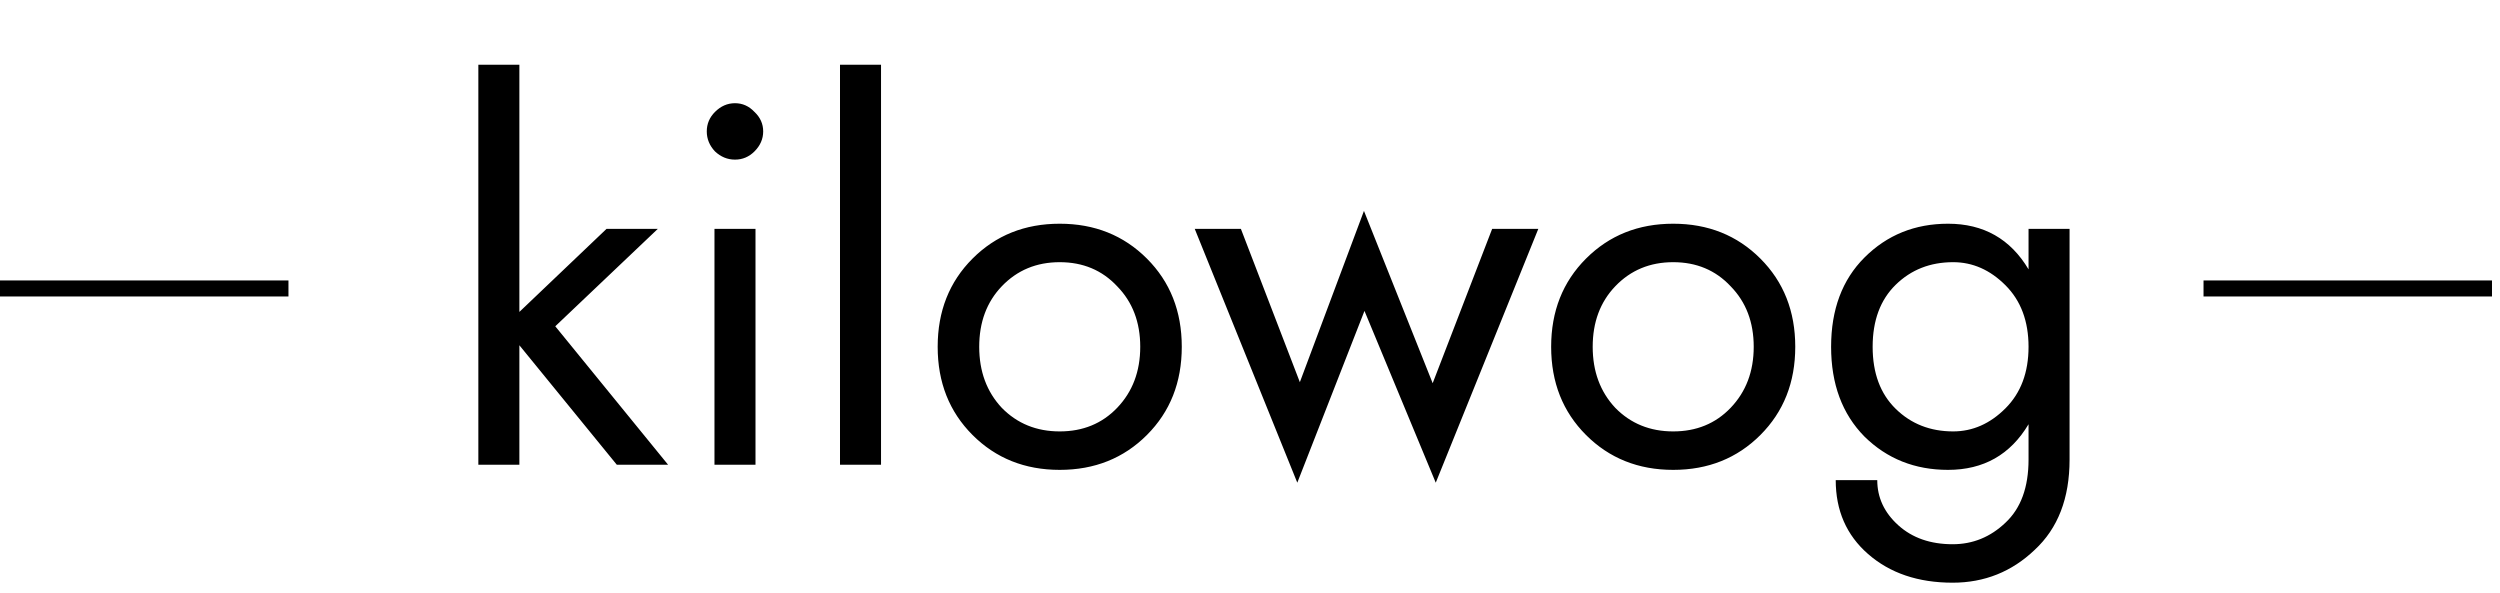 <svg width="156" height="37" viewBox="0 0 156 37" fill="none" xmlns="http://www.w3.org/2000/svg">
<path d="M0 18H18" stroke="black"/>
<path d="M137.5 18H155.5" stroke="black"/>
<path d="M37.849 14.28H41.049L34.649 20.36L41.689 29H38.489L32.409 21.544V29H29.849V4.04H32.409V19.464L37.849 14.28ZM44.583 14.28H47.143V29H44.583V14.28ZM44.615 9.448C44.274 9.085 44.103 8.669 44.103 8.2C44.103 7.731 44.274 7.325 44.615 6.984C44.978 6.621 45.394 6.44 45.863 6.44C46.333 6.44 46.738 6.621 47.079 6.984C47.442 7.325 47.623 7.731 47.623 8.2C47.623 8.669 47.442 9.085 47.079 9.448C46.738 9.789 46.333 9.96 45.863 9.96C45.394 9.96 44.978 9.789 44.615 9.448ZM52.416 4.04H54.976V29H52.416V4.04ZM62.511 17.864C61.572 18.845 61.103 20.104 61.103 21.64C61.103 23.176 61.572 24.445 62.511 25.448C63.471 26.429 64.676 26.92 66.127 26.92C67.577 26.92 68.772 26.429 69.711 25.448C70.671 24.445 71.151 23.176 71.151 21.64C71.151 20.104 70.671 18.845 69.711 17.864C68.772 16.861 67.577 16.36 66.127 16.36C64.676 16.36 63.471 16.861 62.511 17.864ZM60.687 27.144C59.236 25.693 58.511 23.859 58.511 21.64C58.511 19.421 59.236 17.587 60.687 16.136C62.137 14.685 63.951 13.96 66.127 13.96C68.303 13.96 70.116 14.685 71.567 16.136C73.017 17.587 73.743 19.421 73.743 21.64C73.743 23.859 73.017 25.693 71.567 27.144C70.116 28.595 68.303 29.32 66.127 29.32C63.951 29.32 62.137 28.595 60.687 27.144ZM74.551 14.28H77.431L81.111 23.848L85.111 13.16L89.399 23.912L93.111 14.28H95.991L89.591 30.12L85.143 19.4L80.951 30.12L74.551 14.28ZM100.792 17.864C99.853 18.845 99.384 20.104 99.384 21.64C99.384 23.176 99.853 24.445 100.792 25.448C101.752 26.429 102.957 26.92 104.408 26.92C105.859 26.92 107.053 26.429 107.992 25.448C108.952 24.445 109.432 23.176 109.432 21.64C109.432 20.104 108.952 18.845 107.992 17.864C107.053 16.861 105.859 16.36 104.408 16.36C102.957 16.36 101.752 16.861 100.792 17.864ZM98.968 27.144C97.517 25.693 96.792 23.859 96.792 21.64C96.792 19.421 97.517 17.587 98.968 16.136C100.419 14.685 102.232 13.96 104.408 13.96C106.584 13.96 108.397 14.685 109.848 16.136C111.299 17.587 112.024 19.421 112.024 21.64C112.024 23.859 111.299 25.693 109.848 27.144C108.397 28.595 106.584 29.32 104.408 29.32C102.232 29.32 100.419 28.595 98.968 27.144ZM118.293 17.768C117.333 18.707 116.853 19.997 116.853 21.64C116.853 23.283 117.333 24.573 118.293 25.512C119.253 26.451 120.447 26.92 121.877 26.92C123.093 26.92 124.181 26.44 125.141 25.48C126.101 24.52 126.581 23.24 126.581 21.64C126.581 20.04 126.101 18.76 125.141 17.8C124.181 16.84 123.093 16.36 121.877 16.36C120.447 16.36 119.253 16.829 118.293 17.768ZM116.341 27.24C114.954 25.832 114.261 23.965 114.261 21.64C114.261 19.315 114.954 17.459 116.341 16.072C117.749 14.664 119.487 13.96 121.557 13.96C123.775 13.96 125.45 14.909 126.581 16.808V14.28H129.141V28.68C129.141 31.091 128.415 32.968 126.965 34.312C125.535 35.677 123.829 36.36 121.845 36.36C119.69 36.36 117.93 35.763 116.565 34.568C115.221 33.395 114.549 31.859 114.549 29.96H117.141C117.141 31.048 117.578 31.987 118.453 32.776C119.327 33.565 120.458 33.96 121.845 33.96C123.103 33.96 124.202 33.512 125.141 32.616C126.101 31.72 126.581 30.408 126.581 28.68V26.472C125.45 28.371 123.775 29.32 121.557 29.32C119.487 29.32 117.749 28.627 116.341 27.24Z" fill="black"/>
</svg>

